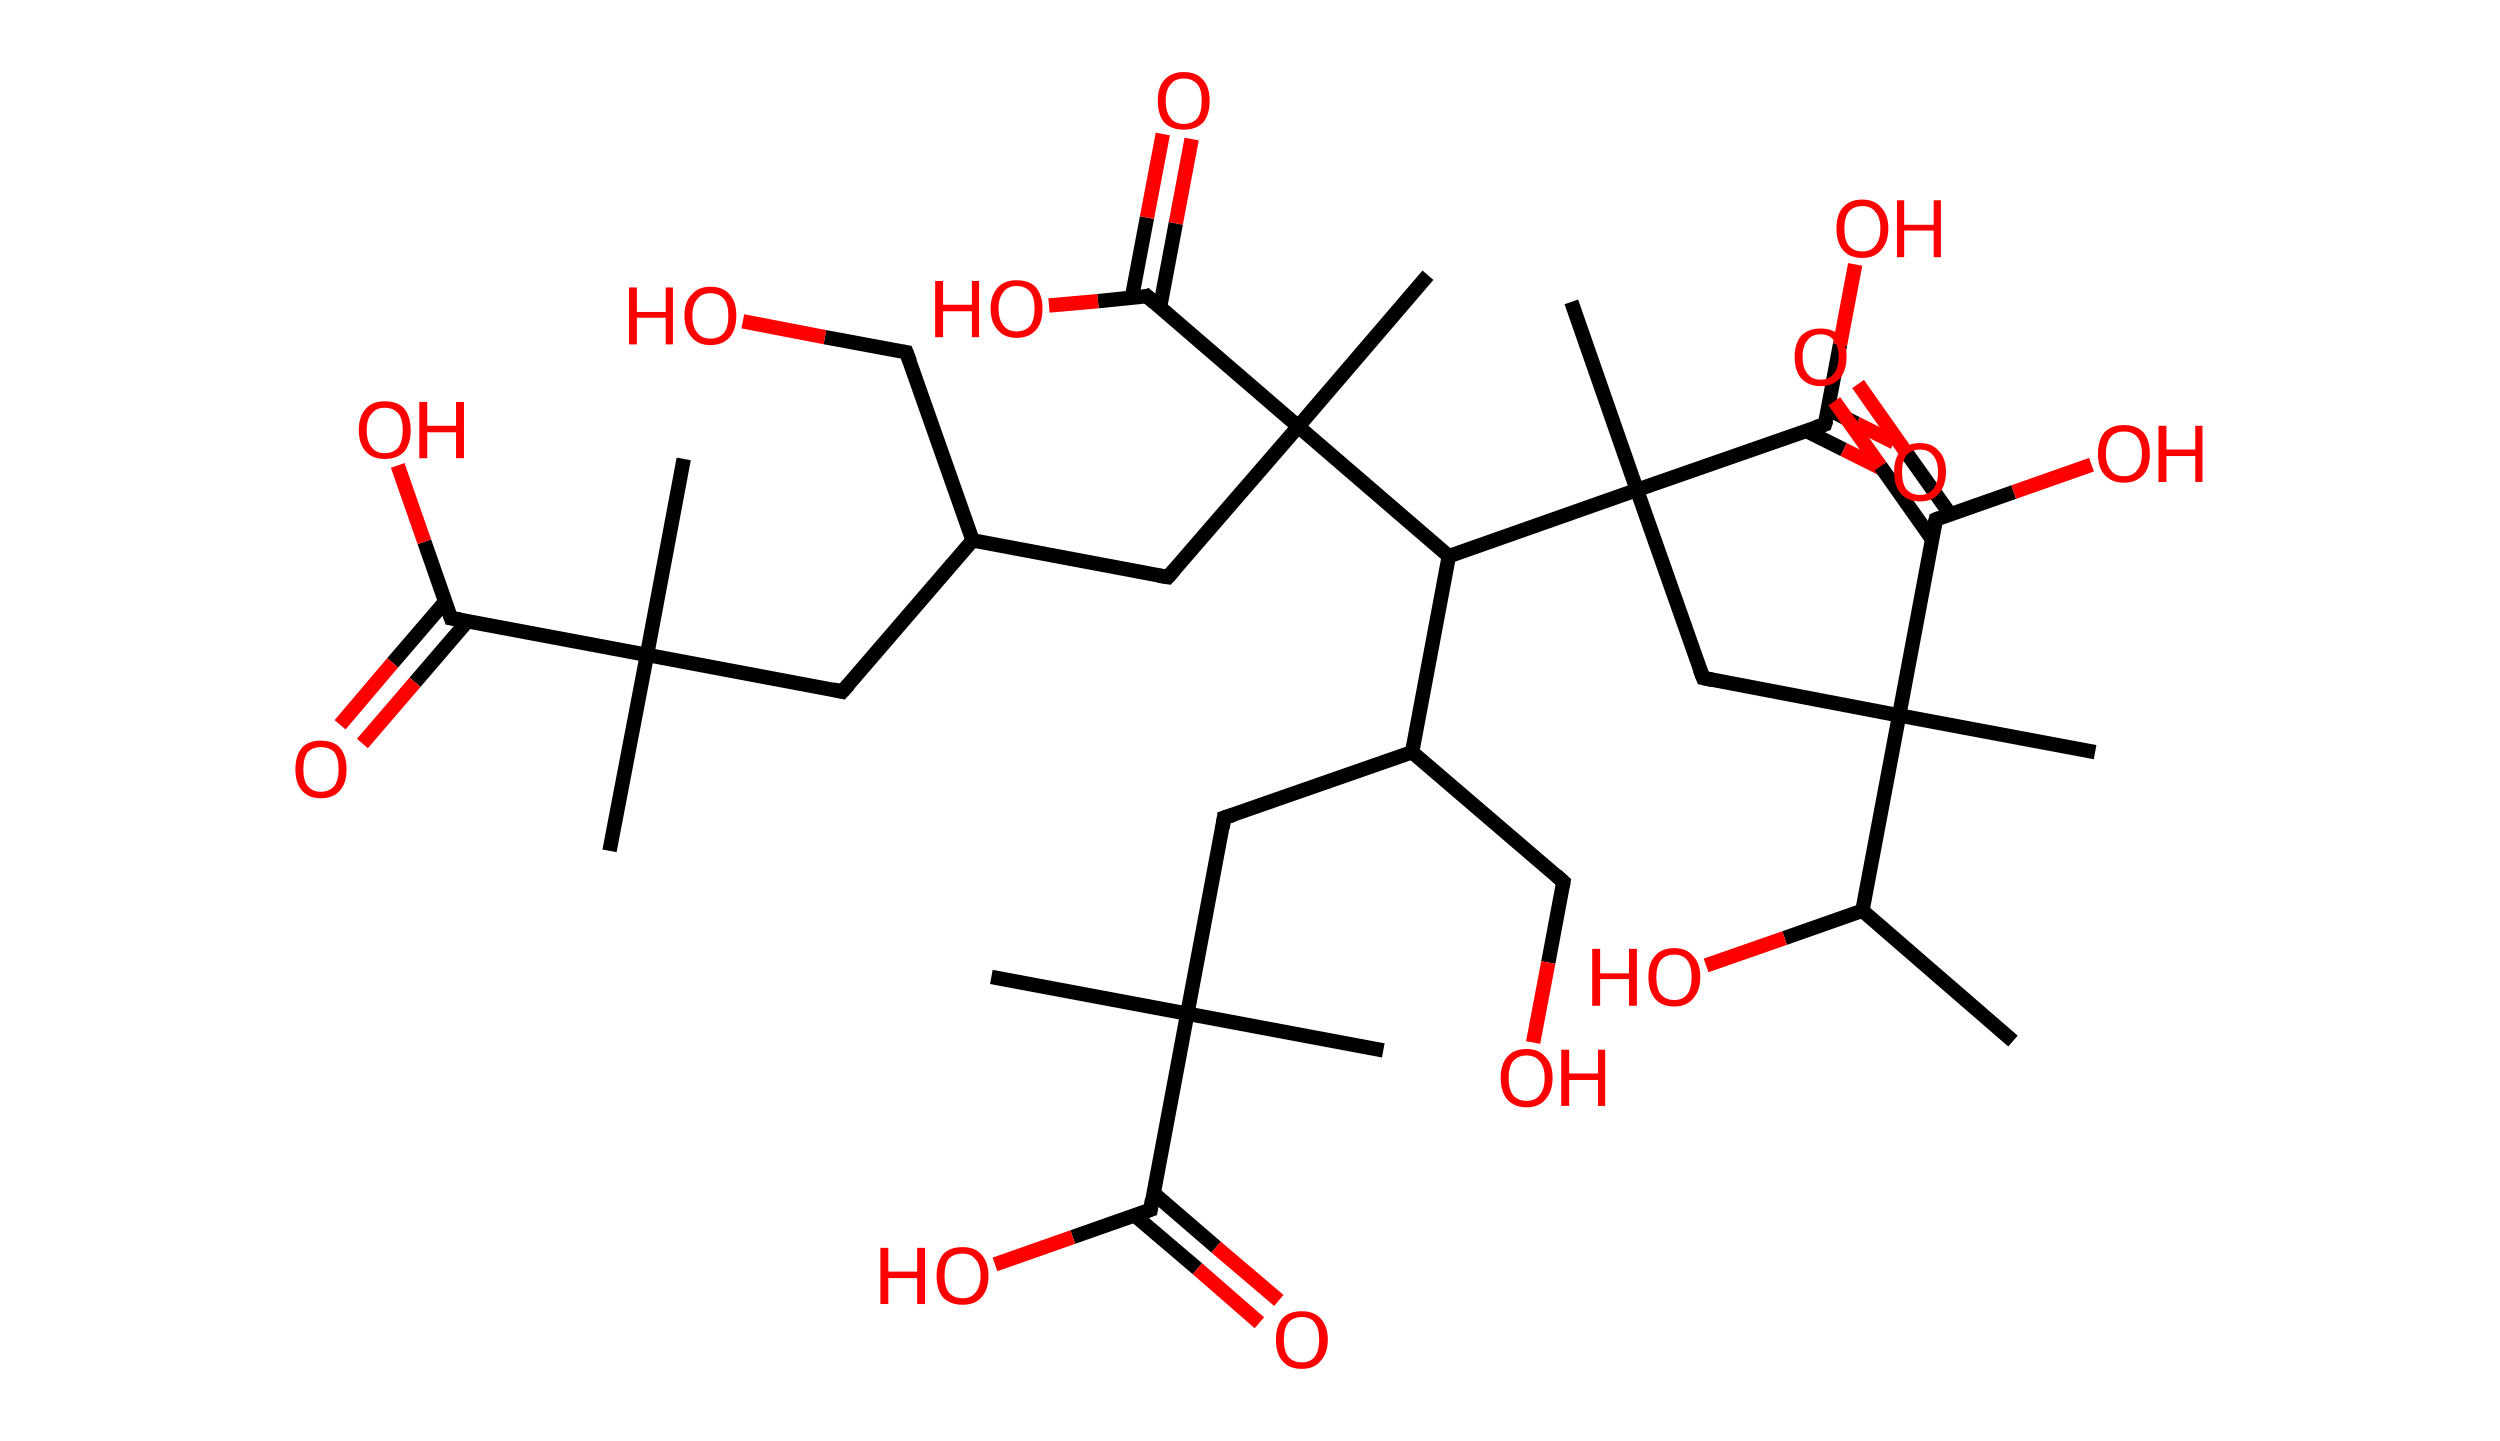 <?xml version='1.0' encoding='ASCII' standalone='yes'?>
<svg xmlns="http://www.w3.org/2000/svg" xmlns:rdkit="http://www.rdkit.org/xml" xmlns:xlink="http://www.w3.org/1999/xlink" version="1.1" baseProfile="full" xml:space="preserve" width="347px" height="200px" viewBox="0 0 347 200">
<!-- END OF HEADER -->
<rect style="opacity:1.0;fill:#FFFFFF;stroke:none" width="347.0" height="200.0" x="0.0" y="0.0"> </rect>
<path class="bond-0 atom-0 atom-1" d="M 279.4,144.5 L 258.5,126.4" style="fill:none;fill-rule:evenodd;stroke:#000000;stroke-width:2.0px;stroke-linecap:butt;stroke-linejoin:miter;stroke-opacity:1"/>
<path class="bond-1 atom-1 atom-2" d="M 258.5,126.4 L 247.7,130.2" style="fill:none;fill-rule:evenodd;stroke:#000000;stroke-width:2.0px;stroke-linecap:butt;stroke-linejoin:miter;stroke-opacity:1"/>
<path class="bond-1 atom-1 atom-2" d="M 247.7,130.2 L 236.8,134.0" style="fill:none;fill-rule:evenodd;stroke:#FF0000;stroke-width:2.0px;stroke-linecap:butt;stroke-linejoin:miter;stroke-opacity:1"/>
<path class="bond-2 atom-1 atom-3" d="M 258.5,126.4 L 263.6,99.3" style="fill:none;fill-rule:evenodd;stroke:#000000;stroke-width:2.0px;stroke-linecap:butt;stroke-linejoin:miter;stroke-opacity:1"/>
<path class="bond-3 atom-3 atom-4" d="M 263.6,99.3 L 290.8,104.4" style="fill:none;fill-rule:evenodd;stroke:#000000;stroke-width:2.0px;stroke-linecap:butt;stroke-linejoin:miter;stroke-opacity:1"/>
<path class="bond-4 atom-3 atom-5" d="M 263.6,99.3 L 236.4,94.1" style="fill:none;fill-rule:evenodd;stroke:#000000;stroke-width:2.0px;stroke-linecap:butt;stroke-linejoin:miter;stroke-opacity:1"/>
<path class="bond-5 atom-5 atom-6" d="M 236.4,94.1 L 227.2,68.0" style="fill:none;fill-rule:evenodd;stroke:#000000;stroke-width:2.0px;stroke-linecap:butt;stroke-linejoin:miter;stroke-opacity:1"/>
<path class="bond-6 atom-6 atom-7" d="M 227.2,68.0 L 218.1,41.9" style="fill:none;fill-rule:evenodd;stroke:#000000;stroke-width:2.0px;stroke-linecap:butt;stroke-linejoin:miter;stroke-opacity:1"/>
<path class="bond-7 atom-6 atom-8" d="M 227.2,68.0 L 253.3,58.9" style="fill:none;fill-rule:evenodd;stroke:#000000;stroke-width:2.0px;stroke-linecap:butt;stroke-linejoin:miter;stroke-opacity:1"/>
<path class="bond-8 atom-8 atom-9" d="M 250.7,59.8 L 255.9,62.4" style="fill:none;fill-rule:evenodd;stroke:#000000;stroke-width:2.0px;stroke-linecap:butt;stroke-linejoin:miter;stroke-opacity:1"/>
<path class="bond-8 atom-8 atom-9" d="M 255.9,62.4 L 261.1,65.0" style="fill:none;fill-rule:evenodd;stroke:#FF0000;stroke-width:2.0px;stroke-linecap:butt;stroke-linejoin:miter;stroke-opacity:1"/>
<path class="bond-8 atom-8 atom-9" d="M 253.7,56.8 L 257.7,58.8" style="fill:none;fill-rule:evenodd;stroke:#000000;stroke-width:2.0px;stroke-linecap:butt;stroke-linejoin:miter;stroke-opacity:1"/>
<path class="bond-8 atom-8 atom-9" d="M 257.7,58.8 L 262.9,61.4" style="fill:none;fill-rule:evenodd;stroke:#FF0000;stroke-width:2.0px;stroke-linecap:butt;stroke-linejoin:miter;stroke-opacity:1"/>
<path class="bond-9 atom-8 atom-10" d="M 253.3,58.9 L 255.4,47.8" style="fill:none;fill-rule:evenodd;stroke:#000000;stroke-width:2.0px;stroke-linecap:butt;stroke-linejoin:miter;stroke-opacity:1"/>
<path class="bond-9 atom-8 atom-10" d="M 255.4,47.8 L 257.5,36.7" style="fill:none;fill-rule:evenodd;stroke:#FF0000;stroke-width:2.0px;stroke-linecap:butt;stroke-linejoin:miter;stroke-opacity:1"/>
<path class="bond-10 atom-6 atom-11" d="M 227.2,68.0 L 201.1,77.2" style="fill:none;fill-rule:evenodd;stroke:#000000;stroke-width:2.0px;stroke-linecap:butt;stroke-linejoin:miter;stroke-opacity:1"/>
<path class="bond-11 atom-11 atom-12" d="M 201.1,77.2 L 196.0,104.4" style="fill:none;fill-rule:evenodd;stroke:#000000;stroke-width:2.0px;stroke-linecap:butt;stroke-linejoin:miter;stroke-opacity:1"/>
<path class="bond-12 atom-12 atom-13" d="M 196.0,104.4 L 217.0,122.4" style="fill:none;fill-rule:evenodd;stroke:#000000;stroke-width:2.0px;stroke-linecap:butt;stroke-linejoin:miter;stroke-opacity:1"/>
<path class="bond-13 atom-13 atom-14" d="M 217.0,122.4 L 214.9,133.6" style="fill:none;fill-rule:evenodd;stroke:#000000;stroke-width:2.0px;stroke-linecap:butt;stroke-linejoin:miter;stroke-opacity:1"/>
<path class="bond-13 atom-13 atom-14" d="M 214.9,133.6 L 212.8,144.7" style="fill:none;fill-rule:evenodd;stroke:#FF0000;stroke-width:2.0px;stroke-linecap:butt;stroke-linejoin:miter;stroke-opacity:1"/>
<path class="bond-14 atom-12 atom-15" d="M 196.0,104.4 L 169.9,113.5" style="fill:none;fill-rule:evenodd;stroke:#000000;stroke-width:2.0px;stroke-linecap:butt;stroke-linejoin:miter;stroke-opacity:1"/>
<path class="bond-15 atom-15 atom-16" d="M 169.9,113.5 L 164.8,140.7" style="fill:none;fill-rule:evenodd;stroke:#000000;stroke-width:2.0px;stroke-linecap:butt;stroke-linejoin:miter;stroke-opacity:1"/>
<path class="bond-16 atom-16 atom-17" d="M 164.8,140.7 L 192.0,145.8" style="fill:none;fill-rule:evenodd;stroke:#000000;stroke-width:2.0px;stroke-linecap:butt;stroke-linejoin:miter;stroke-opacity:1"/>
<path class="bond-17 atom-16 atom-18" d="M 164.8,140.7 L 137.6,135.6" style="fill:none;fill-rule:evenodd;stroke:#000000;stroke-width:2.0px;stroke-linecap:butt;stroke-linejoin:miter;stroke-opacity:1"/>
<path class="bond-18 atom-16 atom-19" d="M 164.8,140.7 L 159.7,167.9" style="fill:none;fill-rule:evenodd;stroke:#000000;stroke-width:2.0px;stroke-linecap:butt;stroke-linejoin:miter;stroke-opacity:1"/>
<path class="bond-19 atom-19 atom-20" d="M 157.5,168.7 L 166.2,176.1" style="fill:none;fill-rule:evenodd;stroke:#000000;stroke-width:2.0px;stroke-linecap:butt;stroke-linejoin:miter;stroke-opacity:1"/>
<path class="bond-19 atom-19 atom-20" d="M 166.2,176.1 L 174.8,183.6" style="fill:none;fill-rule:evenodd;stroke:#FF0000;stroke-width:2.0px;stroke-linecap:butt;stroke-linejoin:miter;stroke-opacity:1"/>
<path class="bond-19 atom-19 atom-20" d="M 160.1,165.6 L 168.8,173.1" style="fill:none;fill-rule:evenodd;stroke:#000000;stroke-width:2.0px;stroke-linecap:butt;stroke-linejoin:miter;stroke-opacity:1"/>
<path class="bond-19 atom-19 atom-20" d="M 168.8,173.1 L 177.5,180.5" style="fill:none;fill-rule:evenodd;stroke:#FF0000;stroke-width:2.0px;stroke-linecap:butt;stroke-linejoin:miter;stroke-opacity:1"/>
<path class="bond-20 atom-19 atom-21" d="M 159.7,167.9 L 148.9,171.7" style="fill:none;fill-rule:evenodd;stroke:#000000;stroke-width:2.0px;stroke-linecap:butt;stroke-linejoin:miter;stroke-opacity:1"/>
<path class="bond-20 atom-19 atom-21" d="M 148.9,171.7 L 138.1,175.5" style="fill:none;fill-rule:evenodd;stroke:#FF0000;stroke-width:2.0px;stroke-linecap:butt;stroke-linejoin:miter;stroke-opacity:1"/>
<path class="bond-21 atom-11 atom-22" d="M 201.1,77.2 L 180.2,59.2" style="fill:none;fill-rule:evenodd;stroke:#000000;stroke-width:2.0px;stroke-linecap:butt;stroke-linejoin:miter;stroke-opacity:1"/>
<path class="bond-22 atom-22 atom-23" d="M 180.2,59.2 L 198.2,38.2" style="fill:none;fill-rule:evenodd;stroke:#000000;stroke-width:2.0px;stroke-linecap:butt;stroke-linejoin:miter;stroke-opacity:1"/>
<path class="bond-23 atom-22 atom-24" d="M 180.2,59.2 L 162.1,80.1" style="fill:none;fill-rule:evenodd;stroke:#000000;stroke-width:2.0px;stroke-linecap:butt;stroke-linejoin:miter;stroke-opacity:1"/>
<path class="bond-24 atom-24 atom-25" d="M 162.1,80.1 L 135.0,75.0" style="fill:none;fill-rule:evenodd;stroke:#000000;stroke-width:2.0px;stroke-linecap:butt;stroke-linejoin:miter;stroke-opacity:1"/>
<path class="bond-25 atom-25 atom-26" d="M 135.0,75.0 L 125.8,48.9" style="fill:none;fill-rule:evenodd;stroke:#000000;stroke-width:2.0px;stroke-linecap:butt;stroke-linejoin:miter;stroke-opacity:1"/>
<path class="bond-26 atom-26 atom-27" d="M 125.8,48.9 L 114.5,46.8" style="fill:none;fill-rule:evenodd;stroke:#000000;stroke-width:2.0px;stroke-linecap:butt;stroke-linejoin:miter;stroke-opacity:1"/>
<path class="bond-26 atom-26 atom-27" d="M 114.5,46.8 L 103.1,44.6" style="fill:none;fill-rule:evenodd;stroke:#FF0000;stroke-width:2.0px;stroke-linecap:butt;stroke-linejoin:miter;stroke-opacity:1"/>
<path class="bond-27 atom-25 atom-28" d="M 135.0,75.0 L 116.9,96.0" style="fill:none;fill-rule:evenodd;stroke:#000000;stroke-width:2.0px;stroke-linecap:butt;stroke-linejoin:miter;stroke-opacity:1"/>
<path class="bond-28 atom-28 atom-29" d="M 116.9,96.0 L 89.8,90.9" style="fill:none;fill-rule:evenodd;stroke:#000000;stroke-width:2.0px;stroke-linecap:butt;stroke-linejoin:miter;stroke-opacity:1"/>
<path class="bond-29 atom-29 atom-30" d="M 89.8,90.9 L 94.9,63.7" style="fill:none;fill-rule:evenodd;stroke:#000000;stroke-width:2.0px;stroke-linecap:butt;stroke-linejoin:miter;stroke-opacity:1"/>
<path class="bond-30 atom-29 atom-31" d="M 89.8,90.9 L 84.6,118.1" style="fill:none;fill-rule:evenodd;stroke:#000000;stroke-width:2.0px;stroke-linecap:butt;stroke-linejoin:miter;stroke-opacity:1"/>
<path class="bond-31 atom-29 atom-32" d="M 89.8,90.9 L 62.6,85.8" style="fill:none;fill-rule:evenodd;stroke:#000000;stroke-width:2.0px;stroke-linecap:butt;stroke-linejoin:miter;stroke-opacity:1"/>
<path class="bond-32 atom-32 atom-33" d="M 61.8,83.5 L 54.5,92.0" style="fill:none;fill-rule:evenodd;stroke:#000000;stroke-width:2.0px;stroke-linecap:butt;stroke-linejoin:miter;stroke-opacity:1"/>
<path class="bond-32 atom-32 atom-33" d="M 54.5,92.0 L 47.2,100.6" style="fill:none;fill-rule:evenodd;stroke:#FF0000;stroke-width:2.0px;stroke-linecap:butt;stroke-linejoin:miter;stroke-opacity:1"/>
<path class="bond-32 atom-32 atom-33" d="M 64.9,86.2 L 57.6,94.7" style="fill:none;fill-rule:evenodd;stroke:#000000;stroke-width:2.0px;stroke-linecap:butt;stroke-linejoin:miter;stroke-opacity:1"/>
<path class="bond-32 atom-32 atom-33" d="M 57.6,94.7 L 50.3,103.2" style="fill:none;fill-rule:evenodd;stroke:#FF0000;stroke-width:2.0px;stroke-linecap:butt;stroke-linejoin:miter;stroke-opacity:1"/>
<path class="bond-33 atom-32 atom-34" d="M 62.6,85.8 L 58.9,75.2" style="fill:none;fill-rule:evenodd;stroke:#000000;stroke-width:2.0px;stroke-linecap:butt;stroke-linejoin:miter;stroke-opacity:1"/>
<path class="bond-33 atom-32 atom-34" d="M 58.9,75.2 L 55.2,64.6" style="fill:none;fill-rule:evenodd;stroke:#FF0000;stroke-width:2.0px;stroke-linecap:butt;stroke-linejoin:miter;stroke-opacity:1"/>
<path class="bond-34 atom-22 atom-35" d="M 180.2,59.2 L 159.2,41.1" style="fill:none;fill-rule:evenodd;stroke:#000000;stroke-width:2.0px;stroke-linecap:butt;stroke-linejoin:miter;stroke-opacity:1"/>
<path class="bond-35 atom-35 atom-36" d="M 161.0,42.7 L 163.2,31.0" style="fill:none;fill-rule:evenodd;stroke:#000000;stroke-width:2.0px;stroke-linecap:butt;stroke-linejoin:miter;stroke-opacity:1"/>
<path class="bond-35 atom-35 atom-36" d="M 163.2,31.0 L 165.4,19.3" style="fill:none;fill-rule:evenodd;stroke:#FF0000;stroke-width:2.0px;stroke-linecap:butt;stroke-linejoin:miter;stroke-opacity:1"/>
<path class="bond-35 atom-35 atom-36" d="M 157.1,41.3 L 159.2,30.2" style="fill:none;fill-rule:evenodd;stroke:#000000;stroke-width:2.0px;stroke-linecap:butt;stroke-linejoin:miter;stroke-opacity:1"/>
<path class="bond-35 atom-35 atom-36" d="M 159.2,30.2 L 161.4,18.6" style="fill:none;fill-rule:evenodd;stroke:#FF0000;stroke-width:2.0px;stroke-linecap:butt;stroke-linejoin:miter;stroke-opacity:1"/>
<path class="bond-36 atom-35 atom-37" d="M 159.2,41.1 L 152.4,41.8" style="fill:none;fill-rule:evenodd;stroke:#000000;stroke-width:2.0px;stroke-linecap:butt;stroke-linejoin:miter;stroke-opacity:1"/>
<path class="bond-36 atom-35 atom-37" d="M 152.4,41.8 L 145.6,42.4" style="fill:none;fill-rule:evenodd;stroke:#FF0000;stroke-width:2.0px;stroke-linecap:butt;stroke-linejoin:miter;stroke-opacity:1"/>
<path class="bond-37 atom-3 atom-38" d="M 263.6,99.3 L 268.7,72.1" style="fill:none;fill-rule:evenodd;stroke:#000000;stroke-width:2.0px;stroke-linecap:butt;stroke-linejoin:miter;stroke-opacity:1"/>
<path class="bond-38 atom-38 atom-39" d="M 270.7,71.4 L 264.3,62.4" style="fill:none;fill-rule:evenodd;stroke:#000000;stroke-width:2.0px;stroke-linecap:butt;stroke-linejoin:miter;stroke-opacity:1"/>
<path class="bond-38 atom-38 atom-39" d="M 264.3,62.4 L 257.9,53.3" style="fill:none;fill-rule:evenodd;stroke:#FF0000;stroke-width:2.0px;stroke-linecap:butt;stroke-linejoin:miter;stroke-opacity:1"/>
<path class="bond-38 atom-38 atom-39" d="M 268.2,74.9 L 261.0,64.7" style="fill:none;fill-rule:evenodd;stroke:#000000;stroke-width:2.0px;stroke-linecap:butt;stroke-linejoin:miter;stroke-opacity:1"/>
<path class="bond-38 atom-38 atom-39" d="M 261.0,64.7 L 254.6,55.7" style="fill:none;fill-rule:evenodd;stroke:#FF0000;stroke-width:2.0px;stroke-linecap:butt;stroke-linejoin:miter;stroke-opacity:1"/>
<path class="bond-39 atom-38 atom-40" d="M 268.7,72.1 L 279.5,68.3" style="fill:none;fill-rule:evenodd;stroke:#000000;stroke-width:2.0px;stroke-linecap:butt;stroke-linejoin:miter;stroke-opacity:1"/>
<path class="bond-39 atom-38 atom-40" d="M 279.5,68.3 L 290.3,64.5" style="fill:none;fill-rule:evenodd;stroke:#FF0000;stroke-width:2.0px;stroke-linecap:butt;stroke-linejoin:miter;stroke-opacity:1"/>
<path d="M 237.8,94.4 L 236.4,94.1 L 235.9,92.8" style="fill:none;stroke:#000000;stroke-width:2.0px;stroke-linecap:butt;stroke-linejoin:miter;stroke-opacity:1;"/>
<path d="M 252.0,59.3 L 253.3,58.9 L 253.5,58.3" style="fill:none;stroke:#000000;stroke-width:2.0px;stroke-linecap:butt;stroke-linejoin:miter;stroke-opacity:1;"/>
<path d="M 216.0,121.5 L 217.0,122.4 L 216.9,123.0" style="fill:none;stroke:#000000;stroke-width:2.0px;stroke-linecap:butt;stroke-linejoin:miter;stroke-opacity:1;"/>
<path d="M 171.2,113.1 L 169.9,113.5 L 169.7,114.9" style="fill:none;stroke:#000000;stroke-width:2.0px;stroke-linecap:butt;stroke-linejoin:miter;stroke-opacity:1;"/>
<path d="M 159.9,166.5 L 159.7,167.9 L 159.1,168.1" style="fill:none;stroke:#000000;stroke-width:2.0px;stroke-linecap:butt;stroke-linejoin:miter;stroke-opacity:1;"/>
<path d="M 163.0,79.1 L 162.1,80.1 L 160.8,79.9" style="fill:none;stroke:#000000;stroke-width:2.0px;stroke-linecap:butt;stroke-linejoin:miter;stroke-opacity:1;"/>
<path d="M 126.3,50.2 L 125.8,48.9 L 125.2,48.8" style="fill:none;stroke:#000000;stroke-width:2.0px;stroke-linecap:butt;stroke-linejoin:miter;stroke-opacity:1;"/>
<path d="M 117.8,95.0 L 116.9,96.0 L 115.6,95.7" style="fill:none;stroke:#000000;stroke-width:2.0px;stroke-linecap:butt;stroke-linejoin:miter;stroke-opacity:1;"/>
<path d="M 63.9,86.0 L 62.6,85.8 L 62.4,85.2" style="fill:none;stroke:#000000;stroke-width:2.0px;stroke-linecap:butt;stroke-linejoin:miter;stroke-opacity:1;"/>
<path d="M 160.2,42.0 L 159.2,41.1 L 158.9,41.2" style="fill:none;stroke:#000000;stroke-width:2.0px;stroke-linecap:butt;stroke-linejoin:miter;stroke-opacity:1;"/>
<path d="M 268.4,73.4 L 268.7,72.1 L 269.2,71.9" style="fill:none;stroke:#000000;stroke-width:2.0px;stroke-linecap:butt;stroke-linejoin:miter;stroke-opacity:1;"/>
<path class="atom-2" d="M 221.0 131.7 L 222.1 131.7 L 222.1 135.1 L 226.1 135.1 L 226.1 131.7 L 227.2 131.7 L 227.2 139.6 L 226.1 139.6 L 226.1 135.9 L 222.1 135.9 L 222.1 139.6 L 221.0 139.6 L 221.0 131.7 " fill="#FF0000"/>
<path class="atom-2" d="M 228.8 135.6 Q 228.8 133.7, 229.7 132.7 Q 230.6 131.6, 232.4 131.6 Q 234.1 131.6, 235.0 132.7 Q 236.0 133.7, 236.0 135.6 Q 236.0 137.5, 235.0 138.6 Q 234.1 139.7, 232.4 139.7 Q 230.6 139.7, 229.7 138.6 Q 228.8 137.5, 228.8 135.6 M 232.4 138.8 Q 233.6 138.8, 234.2 138.0 Q 234.8 137.2, 234.8 135.6 Q 234.8 134.1, 234.2 133.3 Q 233.6 132.5, 232.4 132.5 Q 231.2 132.5, 230.5 133.3 Q 229.9 134.1, 229.9 135.6 Q 229.9 137.2, 230.5 138.0 Q 231.2 138.8, 232.4 138.8 " fill="#FF0000"/>
<path class="atom-9" d="M 262.9 65.5 Q 262.9 63.6, 263.8 62.6 Q 264.7 61.5, 266.5 61.5 Q 268.2 61.5, 269.1 62.6 Q 270.1 63.6, 270.1 65.5 Q 270.1 67.4, 269.1 68.5 Q 268.2 69.6, 266.5 69.6 Q 264.8 69.6, 263.8 68.5 Q 262.9 67.4, 262.9 65.5 M 266.5 68.7 Q 267.7 68.7, 268.3 67.9 Q 269.0 67.1, 269.0 65.5 Q 269.0 64.0, 268.3 63.2 Q 267.7 62.4, 266.5 62.4 Q 265.3 62.4, 264.6 63.2 Q 264.0 64.0, 264.0 65.5 Q 264.0 67.1, 264.6 67.9 Q 265.3 68.7, 266.5 68.7 " fill="#FF0000"/>
<path class="atom-10" d="M 254.9 31.7 Q 254.9 29.8, 255.8 28.8 Q 256.7 27.7, 258.5 27.7 Q 260.2 27.7, 261.1 28.8 Q 262.1 29.8, 262.1 31.7 Q 262.1 33.6, 261.1 34.7 Q 260.2 35.8, 258.5 35.8 Q 256.7 35.8, 255.8 34.7 Q 254.9 33.6, 254.9 31.7 M 258.5 34.9 Q 259.7 34.9, 260.3 34.1 Q 261.0 33.3, 261.0 31.7 Q 261.0 30.2, 260.3 29.4 Q 259.7 28.6, 258.5 28.6 Q 257.3 28.6, 256.6 29.4 Q 256.0 30.2, 256.0 31.7 Q 256.0 33.3, 256.6 34.1 Q 257.3 34.9, 258.5 34.9 " fill="#FF0000"/>
<path class="atom-10" d="M 263.3 27.8 L 264.3 27.8 L 264.3 31.2 L 268.4 31.2 L 268.4 27.8 L 269.4 27.8 L 269.4 35.7 L 268.4 35.7 L 268.4 32.0 L 264.3 32.0 L 264.3 35.7 L 263.3 35.7 L 263.3 27.8 " fill="#FF0000"/>
<path class="atom-14" d="M 208.3 149.6 Q 208.3 147.7, 209.2 146.7 Q 210.1 145.6, 211.9 145.6 Q 213.6 145.6, 214.5 146.7 Q 215.5 147.7, 215.5 149.6 Q 215.5 151.5, 214.5 152.6 Q 213.6 153.7, 211.9 153.7 Q 210.2 153.7, 209.2 152.6 Q 208.3 151.5, 208.3 149.6 M 211.9 152.8 Q 213.1 152.8, 213.7 152.0 Q 214.4 151.2, 214.4 149.6 Q 214.4 148.1, 213.7 147.3 Q 213.1 146.5, 211.9 146.5 Q 210.7 146.5, 210.0 147.3 Q 209.4 148.1, 209.4 149.6 Q 209.4 151.2, 210.0 152.0 Q 210.7 152.8, 211.9 152.8 " fill="#FF0000"/>
<path class="atom-14" d="M 216.7 145.7 L 217.8 145.7 L 217.8 149.0 L 221.8 149.0 L 221.8 145.7 L 222.8 145.7 L 222.8 153.5 L 221.8 153.5 L 221.8 149.9 L 217.8 149.9 L 217.8 153.5 L 216.7 153.5 L 216.7 145.7 " fill="#FF0000"/>
<path class="atom-20" d="M 177.1 185.9 Q 177.1 184.1, 178.0 183.0 Q 178.9 182.0, 180.7 182.0 Q 182.4 182.0, 183.3 183.0 Q 184.3 184.1, 184.3 185.9 Q 184.3 187.8, 183.3 188.9 Q 182.4 190.0, 180.7 190.0 Q 178.9 190.0, 178.0 188.9 Q 177.1 187.9, 177.1 185.9 M 180.7 189.1 Q 181.9 189.1, 182.5 188.3 Q 183.1 187.5, 183.1 185.9 Q 183.1 184.4, 182.5 183.6 Q 181.9 182.8, 180.7 182.8 Q 179.5 182.8, 178.8 183.6 Q 178.2 184.4, 178.2 185.9 Q 178.2 187.5, 178.8 188.3 Q 179.5 189.1, 180.7 189.1 " fill="#FF0000"/>
<path class="atom-21" d="M 122.2 173.2 L 123.3 173.2 L 123.3 176.5 L 127.3 176.5 L 127.3 173.2 L 128.4 173.2 L 128.4 181.0 L 127.3 181.0 L 127.3 177.4 L 123.3 177.4 L 123.3 181.0 L 122.2 181.0 L 122.2 173.2 " fill="#FF0000"/>
<path class="atom-21" d="M 130.0 177.1 Q 130.0 175.2, 130.9 174.1 Q 131.8 173.1, 133.6 173.1 Q 135.3 173.1, 136.2 174.1 Q 137.2 175.2, 137.2 177.1 Q 137.2 179.0, 136.2 180.1 Q 135.3 181.1, 133.6 181.1 Q 131.9 181.1, 130.9 180.1 Q 130.0 179.0, 130.0 177.1 M 133.6 180.2 Q 134.8 180.2, 135.4 179.4 Q 136.1 178.6, 136.1 177.1 Q 136.1 175.5, 135.4 174.8 Q 134.8 174.0, 133.6 174.0 Q 132.4 174.0, 131.7 174.7 Q 131.1 175.5, 131.1 177.1 Q 131.1 178.6, 131.7 179.4 Q 132.4 180.2, 133.6 180.2 " fill="#FF0000"/>
<path class="atom-27" d="M 87.3 39.9 L 88.4 39.9 L 88.4 43.3 L 92.4 43.3 L 92.4 39.9 L 93.4 39.9 L 93.4 47.8 L 92.4 47.8 L 92.4 44.1 L 88.4 44.1 L 88.4 47.8 L 87.3 47.8 L 87.3 39.9 " fill="#FF0000"/>
<path class="atom-27" d="M 95.0 43.8 Q 95.0 41.9, 96.0 40.9 Q 96.9 39.8, 98.6 39.8 Q 100.4 39.8, 101.3 40.9 Q 102.2 41.9, 102.2 43.8 Q 102.2 45.7, 101.3 46.8 Q 100.3 47.9, 98.6 47.9 Q 96.9 47.9, 96.0 46.8 Q 95.0 45.7, 95.0 43.8 M 98.6 47.0 Q 99.8 47.0, 100.5 46.2 Q 101.1 45.4, 101.1 43.8 Q 101.1 42.3, 100.5 41.5 Q 99.8 40.7, 98.6 40.7 Q 97.4 40.7, 96.8 41.5 Q 96.1 42.3, 96.1 43.8 Q 96.1 45.4, 96.8 46.2 Q 97.4 47.0, 98.6 47.0 " fill="#FF0000"/>
<path class="atom-33" d="M 41.0 106.8 Q 41.0 104.9, 41.9 103.8 Q 42.8 102.8, 44.5 102.8 Q 46.3 102.8, 47.2 103.8 Q 48.1 104.9, 48.1 106.8 Q 48.1 108.7, 47.2 109.7 Q 46.3 110.8, 44.5 110.8 Q 42.8 110.8, 41.9 109.7 Q 41.0 108.7, 41.0 106.8 M 44.5 109.9 Q 45.7 109.9, 46.4 109.1 Q 47.0 108.3, 47.0 106.8 Q 47.0 105.2, 46.4 104.4 Q 45.7 103.7, 44.5 103.7 Q 43.4 103.7, 42.7 104.4 Q 42.1 105.2, 42.1 106.8 Q 42.1 108.3, 42.7 109.1 Q 43.4 109.9, 44.5 109.9 " fill="#FF0000"/>
<path class="atom-34" d="M 49.8 59.7 Q 49.8 57.8, 50.8 56.7 Q 51.7 55.7, 53.4 55.7 Q 55.2 55.7, 56.1 56.7 Q 57.0 57.8, 57.0 59.7 Q 57.0 61.6, 56.1 62.7 Q 55.1 63.7, 53.4 63.7 Q 51.7 63.7, 50.8 62.7 Q 49.8 61.6, 49.8 59.7 M 53.4 62.9 Q 54.6 62.9, 55.3 62.1 Q 55.9 61.2, 55.9 59.7 Q 55.9 58.1, 55.3 57.4 Q 54.6 56.6, 53.4 56.6 Q 52.2 56.6, 51.6 57.4 Q 50.9 58.1, 50.9 59.7 Q 50.9 61.3, 51.6 62.1 Q 52.2 62.9, 53.4 62.9 " fill="#FF0000"/>
<path class="atom-34" d="M 58.2 55.8 L 59.3 55.8 L 59.3 59.1 L 63.3 59.1 L 63.3 55.8 L 64.4 55.8 L 64.4 63.6 L 63.3 63.6 L 63.3 60.0 L 59.3 60.0 L 59.3 63.6 L 58.2 63.6 L 58.2 55.8 " fill="#FF0000"/>
<path class="atom-36" d="M 160.7 14.0 Q 160.7 12.1, 161.6 11.1 Q 162.6 10.0, 164.3 10.0 Q 166.1 10.0, 167.0 11.1 Q 167.9 12.1, 167.9 14.0 Q 167.9 15.9, 167.0 17.0 Q 166.0 18.0, 164.3 18.0 Q 162.6 18.0, 161.6 17.0 Q 160.7 15.9, 160.7 14.0 M 164.3 17.2 Q 165.5 17.2, 166.2 16.4 Q 166.8 15.6, 166.8 14.0 Q 166.8 12.4, 166.2 11.7 Q 165.5 10.9, 164.3 10.9 Q 163.1 10.9, 162.5 11.7 Q 161.8 12.4, 161.8 14.0 Q 161.8 15.6, 162.5 16.4 Q 163.1 17.2, 164.3 17.2 " fill="#FF0000"/>
<path class="atom-37" d="M 129.8 39.0 L 130.9 39.0 L 130.9 42.3 L 134.9 42.3 L 134.9 39.0 L 135.9 39.0 L 135.9 46.8 L 134.9 46.8 L 134.9 43.2 L 130.9 43.2 L 130.9 46.8 L 129.8 46.8 L 129.8 39.0 " fill="#FF0000"/>
<path class="atom-37" d="M 137.5 42.8 Q 137.5 41.0, 138.5 39.9 Q 139.4 38.9, 141.1 38.9 Q 142.9 38.9, 143.8 39.9 Q 144.7 41.0, 144.7 42.8 Q 144.7 44.8, 143.8 45.8 Q 142.8 46.9, 141.1 46.9 Q 139.4 46.9, 138.5 45.8 Q 137.5 44.8, 137.5 42.8 M 141.1 46.0 Q 142.3 46.0, 143.0 45.2 Q 143.6 44.4, 143.6 42.8 Q 143.6 41.3, 143.0 40.5 Q 142.3 39.7, 141.1 39.7 Q 139.9 39.7, 139.3 40.5 Q 138.6 41.3, 138.6 42.8 Q 138.6 44.4, 139.3 45.2 Q 139.9 46.0, 141.1 46.0 " fill="#FF0000"/>
<path class="atom-39" d="M 249.1 49.5 Q 249.1 47.7, 250.0 46.6 Q 251.0 45.6, 252.7 45.6 Q 254.4 45.6, 255.4 46.6 Q 256.3 47.7, 256.3 49.5 Q 256.3 51.4, 255.4 52.5 Q 254.4 53.6, 252.7 53.6 Q 251.0 53.6, 250.0 52.5 Q 249.1 51.5, 249.1 49.5 M 252.7 52.7 Q 253.9 52.7, 254.5 51.9 Q 255.2 51.1, 255.2 49.5 Q 255.2 48.0, 254.5 47.2 Q 253.9 46.4, 252.7 46.4 Q 251.5 46.4, 250.9 47.2 Q 250.2 48.0, 250.2 49.5 Q 250.2 51.1, 250.9 51.9 Q 251.5 52.7, 252.7 52.7 " fill="#FF0000"/>
<path class="atom-40" d="M 291.2 63.0 Q 291.2 61.1, 292.1 60.0 Q 293.1 59.0, 294.8 59.0 Q 296.5 59.0, 297.5 60.0 Q 298.4 61.1, 298.4 63.0 Q 298.4 64.9, 297.5 65.9 Q 296.5 67.0, 294.8 67.0 Q 293.1 67.0, 292.1 65.9 Q 291.2 64.9, 291.2 63.0 M 294.8 66.1 Q 296.0 66.1, 296.6 65.3 Q 297.3 64.5, 297.3 63.0 Q 297.3 61.4, 296.6 60.6 Q 296.0 59.9, 294.8 59.9 Q 293.6 59.9, 293.0 60.6 Q 292.3 61.4, 292.3 63.0 Q 292.3 64.5, 293.0 65.3 Q 293.6 66.1, 294.8 66.1 " fill="#FF0000"/>
<path class="atom-40" d="M 299.6 59.1 L 300.7 59.1 L 300.7 62.4 L 304.7 62.4 L 304.7 59.1 L 305.7 59.1 L 305.7 66.9 L 304.7 66.9 L 304.7 63.3 L 300.7 63.3 L 300.7 66.9 L 299.6 66.9 L 299.6 59.1 " fill="#FF0000"/>
</svg>

